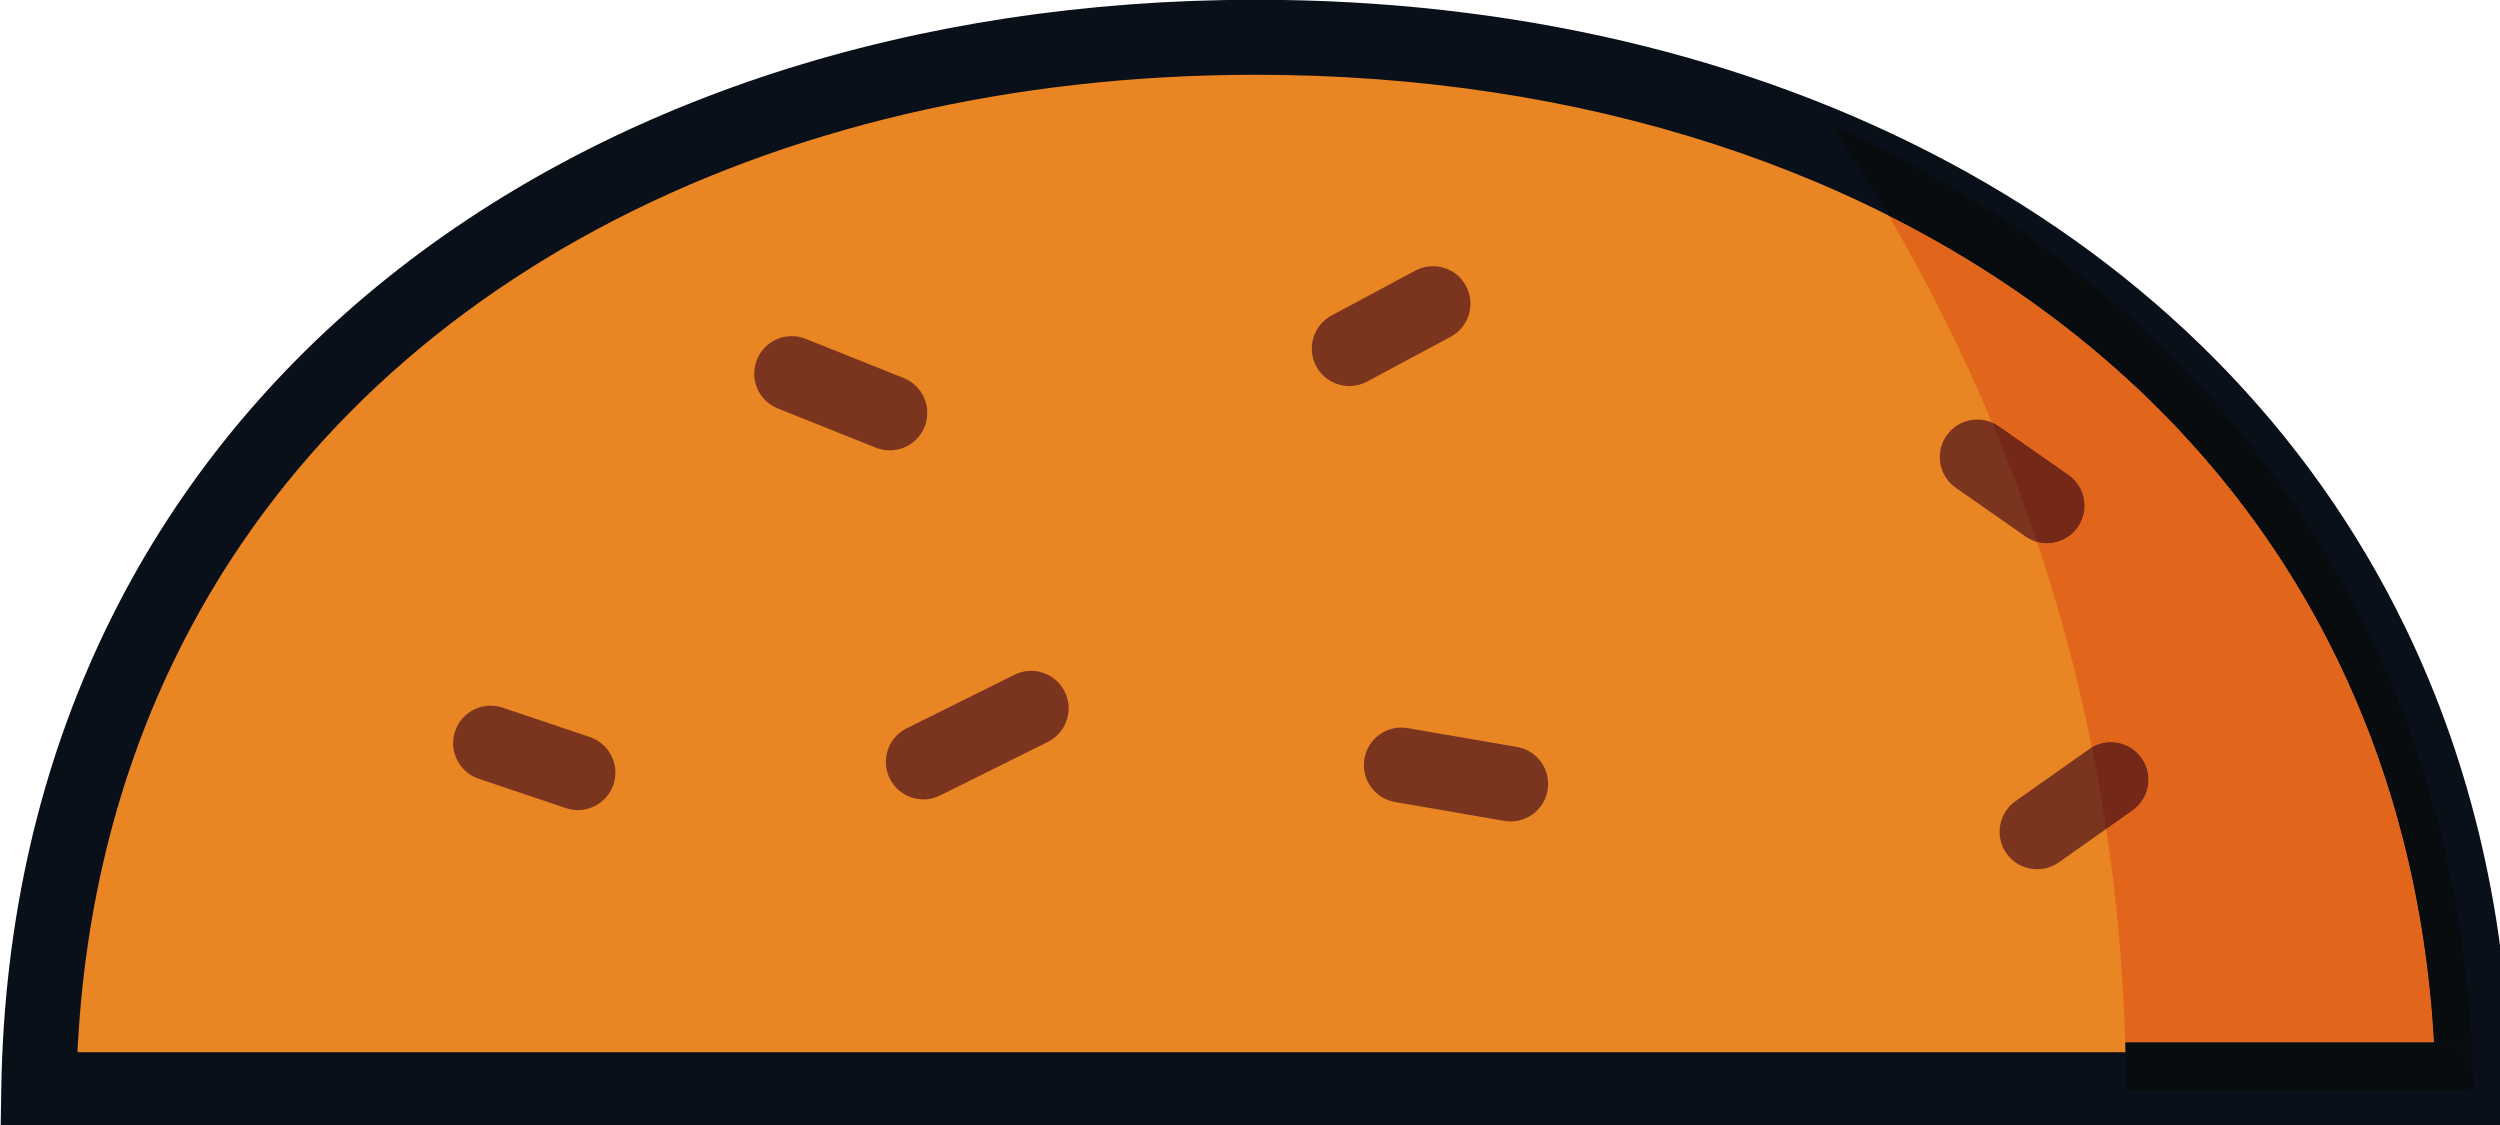 <svg height="90" viewBox="0 0 200 90" width="200" xmlns="http://www.w3.org/2000/svg"><path d="m3398.59 2060.66c-8.24 530.79-441.03 841.96-973.78 841.96s-965.53-311.17-973.8-841.96z" fill="#e98523" transform="matrix(.1 0 0 -.1 -142 293.244)"/><path d="m3398.59 2060.66 30 .46c-2.11 136.72-31.66 260.18-83.69 368.05-78.01 161.88-206.42 288.2-365.88 373.46-159.51 85.32-350.07 129.98-554.21 130-272.14-.02-520.35-79.41-702.6-228.74-91.07-74.65-165.49-166.83-217.49-274.72-52.04-107.87-81.59-231.32-83.71-368.05l-.47-30.46h2008.52l-.47 30.46-30-.46v30h-1947.58v-30l30-.47c2.02 128.68 29.66 243.16 77.75 342.92 72.16 149.57 190.51 266.49 340.15 346.61 149.59 80.06 330.48 122.92 525.9 122.9 260.61.02 495.17-76.18 664.56-215.13 84.75-69.5 153.38-154.63 201.49-254.38 48.08-99.76 75.72-214.24 77.74-342.92l29.99.47v30z" fill="#091019" transform="matrix(.1 0 0 -.1 -142 293.244)"/><g fill="#7b341e"><path d="m1802.83 2309.53 69.8-23.52c15.7-5.29 32.72 3.14 38.01 18.84 5.29 15.71-3.15 32.72-18.85 38.02l-69.8 23.52c-15.7 5.29-32.71-3.15-38.01-18.85-5.29-15.7 3.15-32.72 18.85-38.01" transform="matrix(.1 0 0 -.1 -141.991 293.25)"/><path d="m2984.64 2542.22 55.75-38.91c13.58-9.48 32.28-6.16 41.77 7.43 9.48 13.58 6.16 32.28-7.43 41.77l-55.74 38.91c-13.59 9.48-32.29 6.16-41.77-7.43-9.49-13.58-6.16-32.29 7.42-41.77" transform="matrix(.1 0 0 -.1 -141.999 293.246)"/><path d="m2042.24 2605.67 78.42-31.37c15.39-6.16 32.85 1.32 39 16.71 6.15 15.38-1.33 32.84-16.71 38.99l-78.43 31.38c-15.38 6.16-32.84-1.33-38.99-16.71-6.16-15.38 1.32-32.84 16.71-39" transform="matrix(.1 0 0 -.1 -141.999 293.244)"/><path d="m3066.9 2242.57 59.01 41.62c13.53 9.55 16.77 28.27 7.22 41.81-9.55 13.53-28.27 16.77-41.81 7.22l-59-41.62c-13.54-9.55-16.78-28.27-7.23-41.81s28.27-16.77 41.81-7.22" transform="matrix(.1 0 0 -.1 -141.991 293.249)"/><path d="m2535.93 2290.85 87.4-15.1c16.33-2.82 31.85 8.13 34.67 24.46s-8.13 31.85-24.46 34.67l-87.4 15.1c-16.33 2.82-31.85-8.13-34.67-24.46s8.13-31.85 24.46-34.67" transform="matrix(.1 0 0 -.1 -141.993 293.246)"/><path d="m2172.02 2296.1 86.22 42.85c14.83 7.37 20.88 25.38 13.51 40.22-7.38 14.83-25.38 20.88-40.22 13.51l-86.22-42.85c-14.83-7.38-20.88-25.38-13.51-40.22 7.38-14.84 25.38-20.89 40.22-13.51" transform="matrix(.1 0 0 -.1 -141.998 293.249)"/><path d="m2513.61 2627.12 66.94 35.9c14.6 7.83 20.09 26.02 12.25 40.62-7.83 14.6-26.01 20.09-40.61 12.26l-66.94-35.9c-14.6-7.83-20.09-26.02-12.25-40.62 7.83-14.6 26.01-20.09 40.61-12.26" transform="matrix(.1 0 0 -.1 -142 293.241)"/></g><path d="m3367.22 2098.61h-247.09c-1.68 57.85-6.75 114.78-15.2 170.79l20.98 14.79c13.53 9.55 16.77 28.27 7.22 41.81-5.85 8.28-15.12 12.71-24.54 12.71-5.17 0-10.39-1.34-15.1-4.1-11.18 55.72-25.8 110.51-43.85 164.35 2.59-.71 5.25-1.05 7.89-1.05 9.48-.01 18.79 4.47 24.63 12.83 9.48 13.58 6.16 32.28-7.43 41.77l-55.74 38.91c-1.71 1.19-3.51 2.19-5.35 2.98-23.44 55.79-50.73 110.52-81.86 164.21-.28.46-.55.92-.82 1.38 57.42-28.95 110.52-63.22 158.41-102.5 84.75-69.5 153.38-154.63 201.49-254.38 43.24-89.72 69.95-191.35 76.36-304.5" fill="#e1661c" transform="matrix(.1 0 0 -.1 -141.999 293.25)"/><path d="m3370 2068.61v30h-2.78c-6.41 113.15-33.12 214.78-76.36 304.5-48.11 99.75-116.74 184.88-201.49 254.38-47.89 39.28-100.99 73.55-158.41 102.5-14.71 24.8-30.04 48.97-45.96 72.55 296.5-132.31 500.97-397.81 513.14-753.58-1.49 4.05-3.85 7.78-6.93 10.86-5.58 5.59-13.31 8.79-21.21 8.79z" fill="#080c0f" transform="matrix(.1 0 0 -.1 -141.997 293.248)"/><path d="m3398.59 2060.66h-7.69v3.99h-270.18c-.07 11.36-.27 22.67-.59 33.96h247.09 2.78v-30 30c7.9 0 15.63-3.2 21.21-8.79 3.08-3.08 5.44-6.81 6.93-10.86.21-6.07.36-12.18.45-18.3" fill="#080c0f" transform="matrix(.1 0 0 -.1 -141.996 293.243)"/><path d="m3057.53 2497.91c-2.64 0-5.3.34-7.89 1.05-10.78 32.15-22.78 63.96-36 95.44 1.84-.79 3.64-1.79 5.35-2.98l55.74-38.91c13.59-9.49 16.91-28.19 7.43-41.77-5.84-8.36-15.15-12.84-24.63-12.83" fill="#762818" transform="matrix(.1 0 0 -.1 -142 293.245)"/><path d="m3104.93 2269.4c-3.3 21.88-7.11 43.61-11.44 65.21 4.71 2.76 9.93 4.1 15.1 4.1 9.42 0 18.69-4.43 24.54-12.71 9.55-13.54 6.31-32.26-7.22-41.81z" fill="#762818" transform="matrix(.1 0 0 -.1 -141.995 293.246)"/><path d="m3120.75 2060.66h-.01v.53c0-.18.01-.36.01-.53" fill="#080c0f" transform="matrix(.1 0 0 -.1 -141.994 293.243)"/><path d="m3390.9 2060.66h-270.15c0 .17-.01.35-.01.53 0 1.14-.01 2.32-.02 3.46h270.18z" fill="#080b0c" transform="matrix(.1 0 0 -.1 -141.991 293.245)"/></svg>